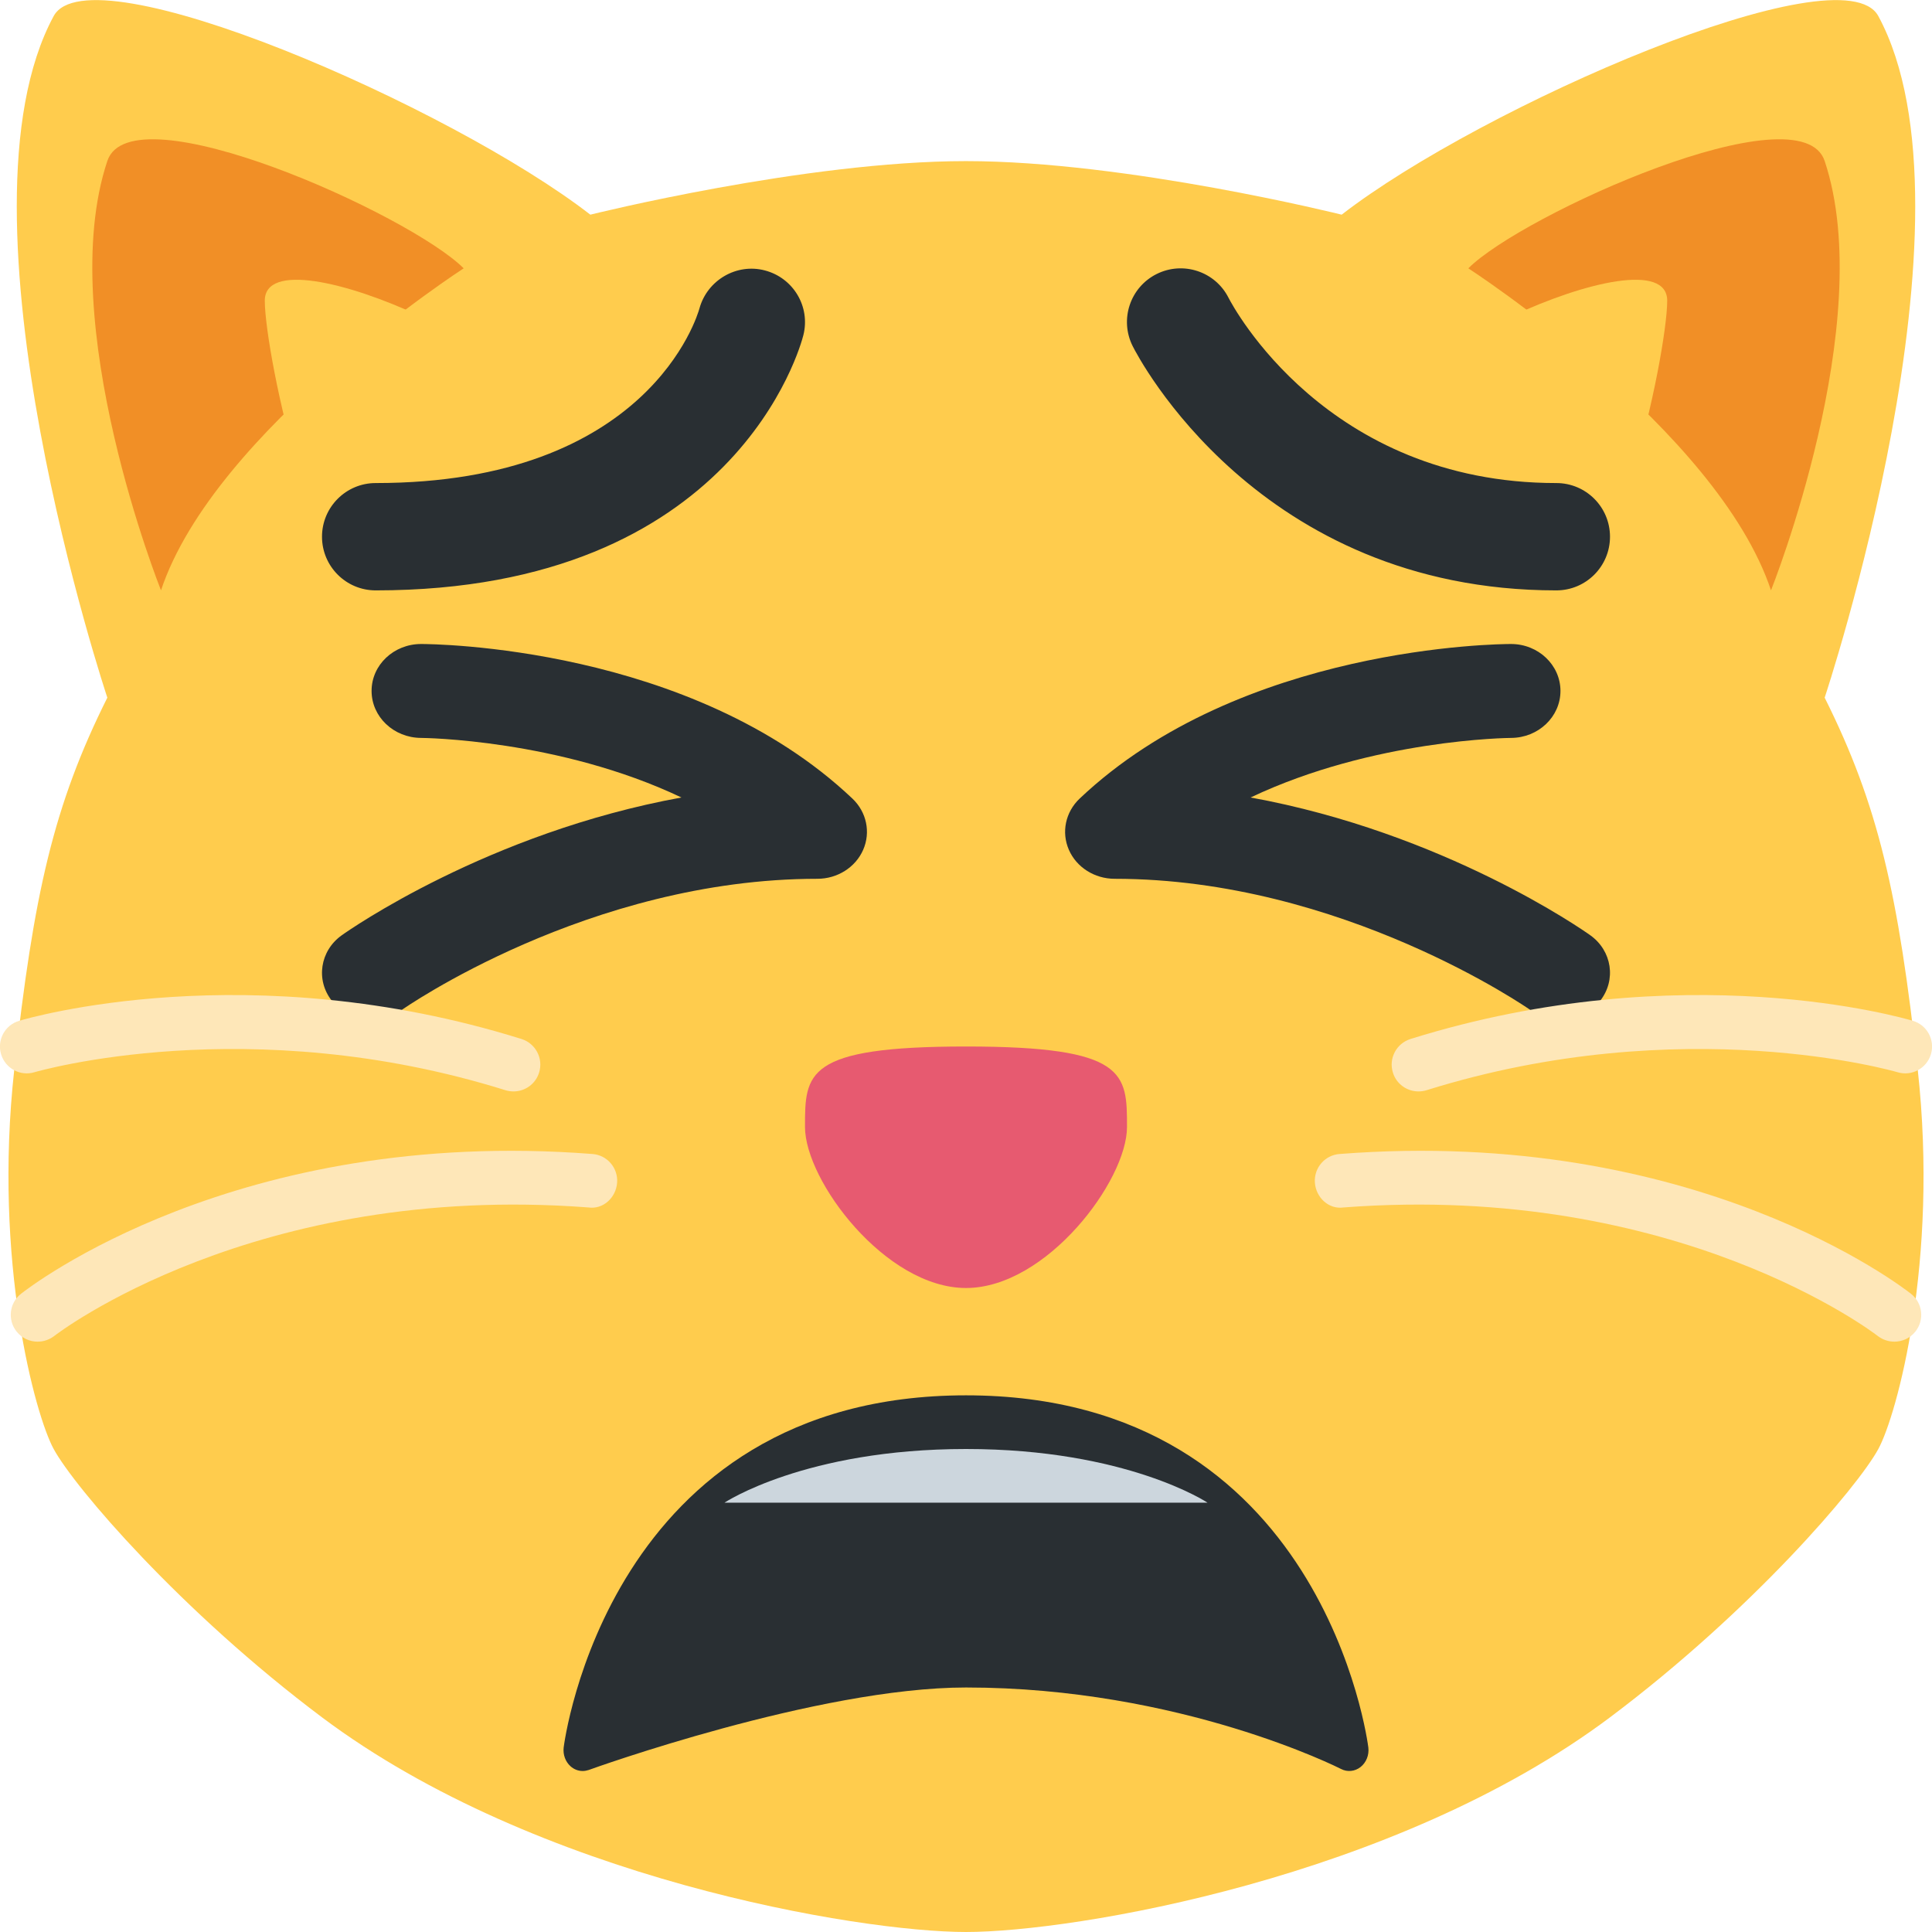 <svg width="36" height="36" viewBox="0 0 36 36" fill="none" xmlns="http://www.w3.org/2000/svg">
<g clip-path="url(#clip0)">
<path d="M35.734 19.929C35.375 16.66 35 15 34 13C34 13 37 4 35 0.3C34.326 -0.946 27.596 1.988 25 4C25 4 21 3.002 18 3.002C15 3.002 11 4 11 4C8.404 1.988 1.674 -0.946 1 0.3C-1 4 2 13 2 13C1 15 0.625 16.66 0.266 19.929C-0.129 23.513 0.657 26.37 1 27C1.39 27.716 3.367 30.025 6 32C10 35 16 36 18 36C20 36 26 35 30 32C32.633 30.025 34.61 27.716 35 27C35.343 26.37 36.129 23.513 35.734 19.929V19.929Z" fill="#FFCC4D"/>
<path d="M18 19.5C21 19.5 21 20 21 21C21 22 19.5 24 18 24C16.5 24 15 22 15 21C15 20 14.999 19.5 18 19.5Z" fill="#E75A70"/>
<path d="M2 3C2.447 1.658 7.64 4 8.64 5C8.64 5 4 8 3 11C3 11 1 6 2 3ZM34 3C33.553 1.658 28.36 4 27.36 5C27.36 5 32 8 33 11C33 11 35 6 34 3Z" fill="#F18F26"/>
<path d="M4.934 5.603C4.934 4.189 11 7 10 8C9 9 8 9.603 7 10.603C6 11.603 4.934 6.603 4.934 5.603ZM31.066 5.603C31.066 4.189 25 7 26 8C27 9 28 9.603 29 10.603C30 11.603 31.066 6.603 31.066 5.603V5.603Z" fill="#FFCC4D"/>
<path d="M29 11.001C23.446 11.001 21.198 6.634 21.105 6.448C20.858 5.954 21.058 5.353 21.552 5.106C22.045 4.86 22.644 5.058 22.892 5.549C22.967 5.695 24.713 9.001 29 9.001C29.553 9.001 30 9.449 30 10.001C30 10.553 29.553 11.001 29 11.001ZM7 11.001C6.448 11.001 6 10.553 6 10.001C6 9.449 6.448 9.001 7 9.001C12.083 9.001 12.996 5.881 13.033 5.748C13.178 5.22 13.725 4.9 14.252 5.039C14.782 5.178 15.103 5.712 14.97 6.244C14.921 6.438 13.704 11.001 7 11.001Z" fill="#292F33"/>
<path d="M18 26C11.333 26 10.511 32.498 10.503 32.563C10.488 32.696 10.536 32.827 10.631 32.912C10.695 32.97 10.776 33 10.857 33C10.895 33 10.933 32.993 10.97 32.981C11.012 32.965 15.233 31.444 18 31.444C21.996 31.444 24.961 32.948 24.99 32.963C25.105 33.023 25.246 33.009 25.352 32.926C25.457 32.843 25.514 32.704 25.497 32.562C25.489 32.498 24.666 26 18 26Z" fill="#292F33"/>
<path d="M18 27C21 27 22.5 28 22.5 28H13.5C13.5 28 15 27 18 27Z" fill="#CCD6DD"/>
<path d="M6.924 19C6.644 19 6.367 18.879 6.185 18.65C5.878 18.264 5.962 17.715 6.37 17.426C6.502 17.332 9.094 15.516 12.698 14.86C10.414 13.774 7.878 13.75 7.846 13.75C7.336 13.748 6.923 13.356 6.924 12.873C6.924 12.391 7.337 12 7.847 12C8.051 12 12.879 12.033 15.884 14.881C16.148 15.132 16.227 15.508 16.084 15.835C15.941 16.162 15.604 16.375 15.231 16.375C10.973 16.375 7.511 18.8 7.477 18.825C7.311 18.943 7.116 19 6.924 19V19ZM29.077 18.999C28.885 18.999 28.691 18.943 28.525 18.826C28.49 18.8 25.007 16.375 20.77 16.375C20.397 16.375 20.059 16.162 19.917 15.835C19.774 15.508 19.853 15.132 20.117 14.881C23.123 12.033 27.951 12 28.155 12C28.664 12 29.076 12.391 29.077 12.873C29.078 13.356 28.665 13.748 28.157 13.75C28.123 13.75 25.588 13.774 23.303 14.86C26.908 15.516 29.5 17.332 29.631 17.426C30.038 17.715 30.121 18.262 29.816 18.649C29.636 18.878 29.359 18.999 29.077 18.999Z" fill="#292F33"/>
<path d="M0.701 25C0.553 25 0.407 24.935 0.308 24.81C0.137 24.593 0.174 24.279 0.391 24.108C0.553 23.981 4.411 20.988 11.039 21.503C11.314 21.523 11.52 21.764 11.499 22.039C11.478 22.314 11.242 22.54 10.962 22.499C4.729 22.025 1.047 24.865 1.011 24.894C0.918 24.965 0.809 25 0.701 25V25ZM9.569 20.337C9.52 20.337 9.469 20.33 9.42 20.315C4.63 18.818 0.683 19.968 0.643 19.979C0.378 20.06 0.1 19.909 0.02 19.644C-0.059 19.379 0.091 19.101 0.355 19.022C0.528 18.97 4.641 17.775 9.717 19.36C9.981 19.443 10.128 19.723 10.045 19.987C9.979 20.2 9.782 20.337 9.569 20.337V20.337ZM35.299 25C35.447 25 35.593 24.935 35.692 24.81C35.863 24.593 35.826 24.279 35.609 24.108C35.447 23.981 31.589 20.988 24.961 21.503C24.686 21.523 24.48 21.764 24.501 22.039C24.522 22.314 24.758 22.54 25.038 22.499C31.271 22.025 34.953 24.865 34.989 24.894C35.082 24.965 35.191 25 35.299 25V25ZM26.431 20.337C26.48 20.337 26.531 20.33 26.58 20.315C31.37 18.818 35.317 19.968 35.357 19.979C35.622 20.06 35.9 19.909 35.98 19.644C36.059 19.379 35.909 19.101 35.645 19.022C35.472 18.97 31.359 17.775 26.283 19.36C26.019 19.443 25.872 19.723 25.955 19.987C26.02 20.2 26.218 20.337 26.431 20.337V20.337Z" fill="#FEE7B8"/>
</g>
<defs>
<clipPath id="clip0">
<rect width="36" height="36" fill="#FFFFFF"/>
</clipPath>
</defs>
</svg>
